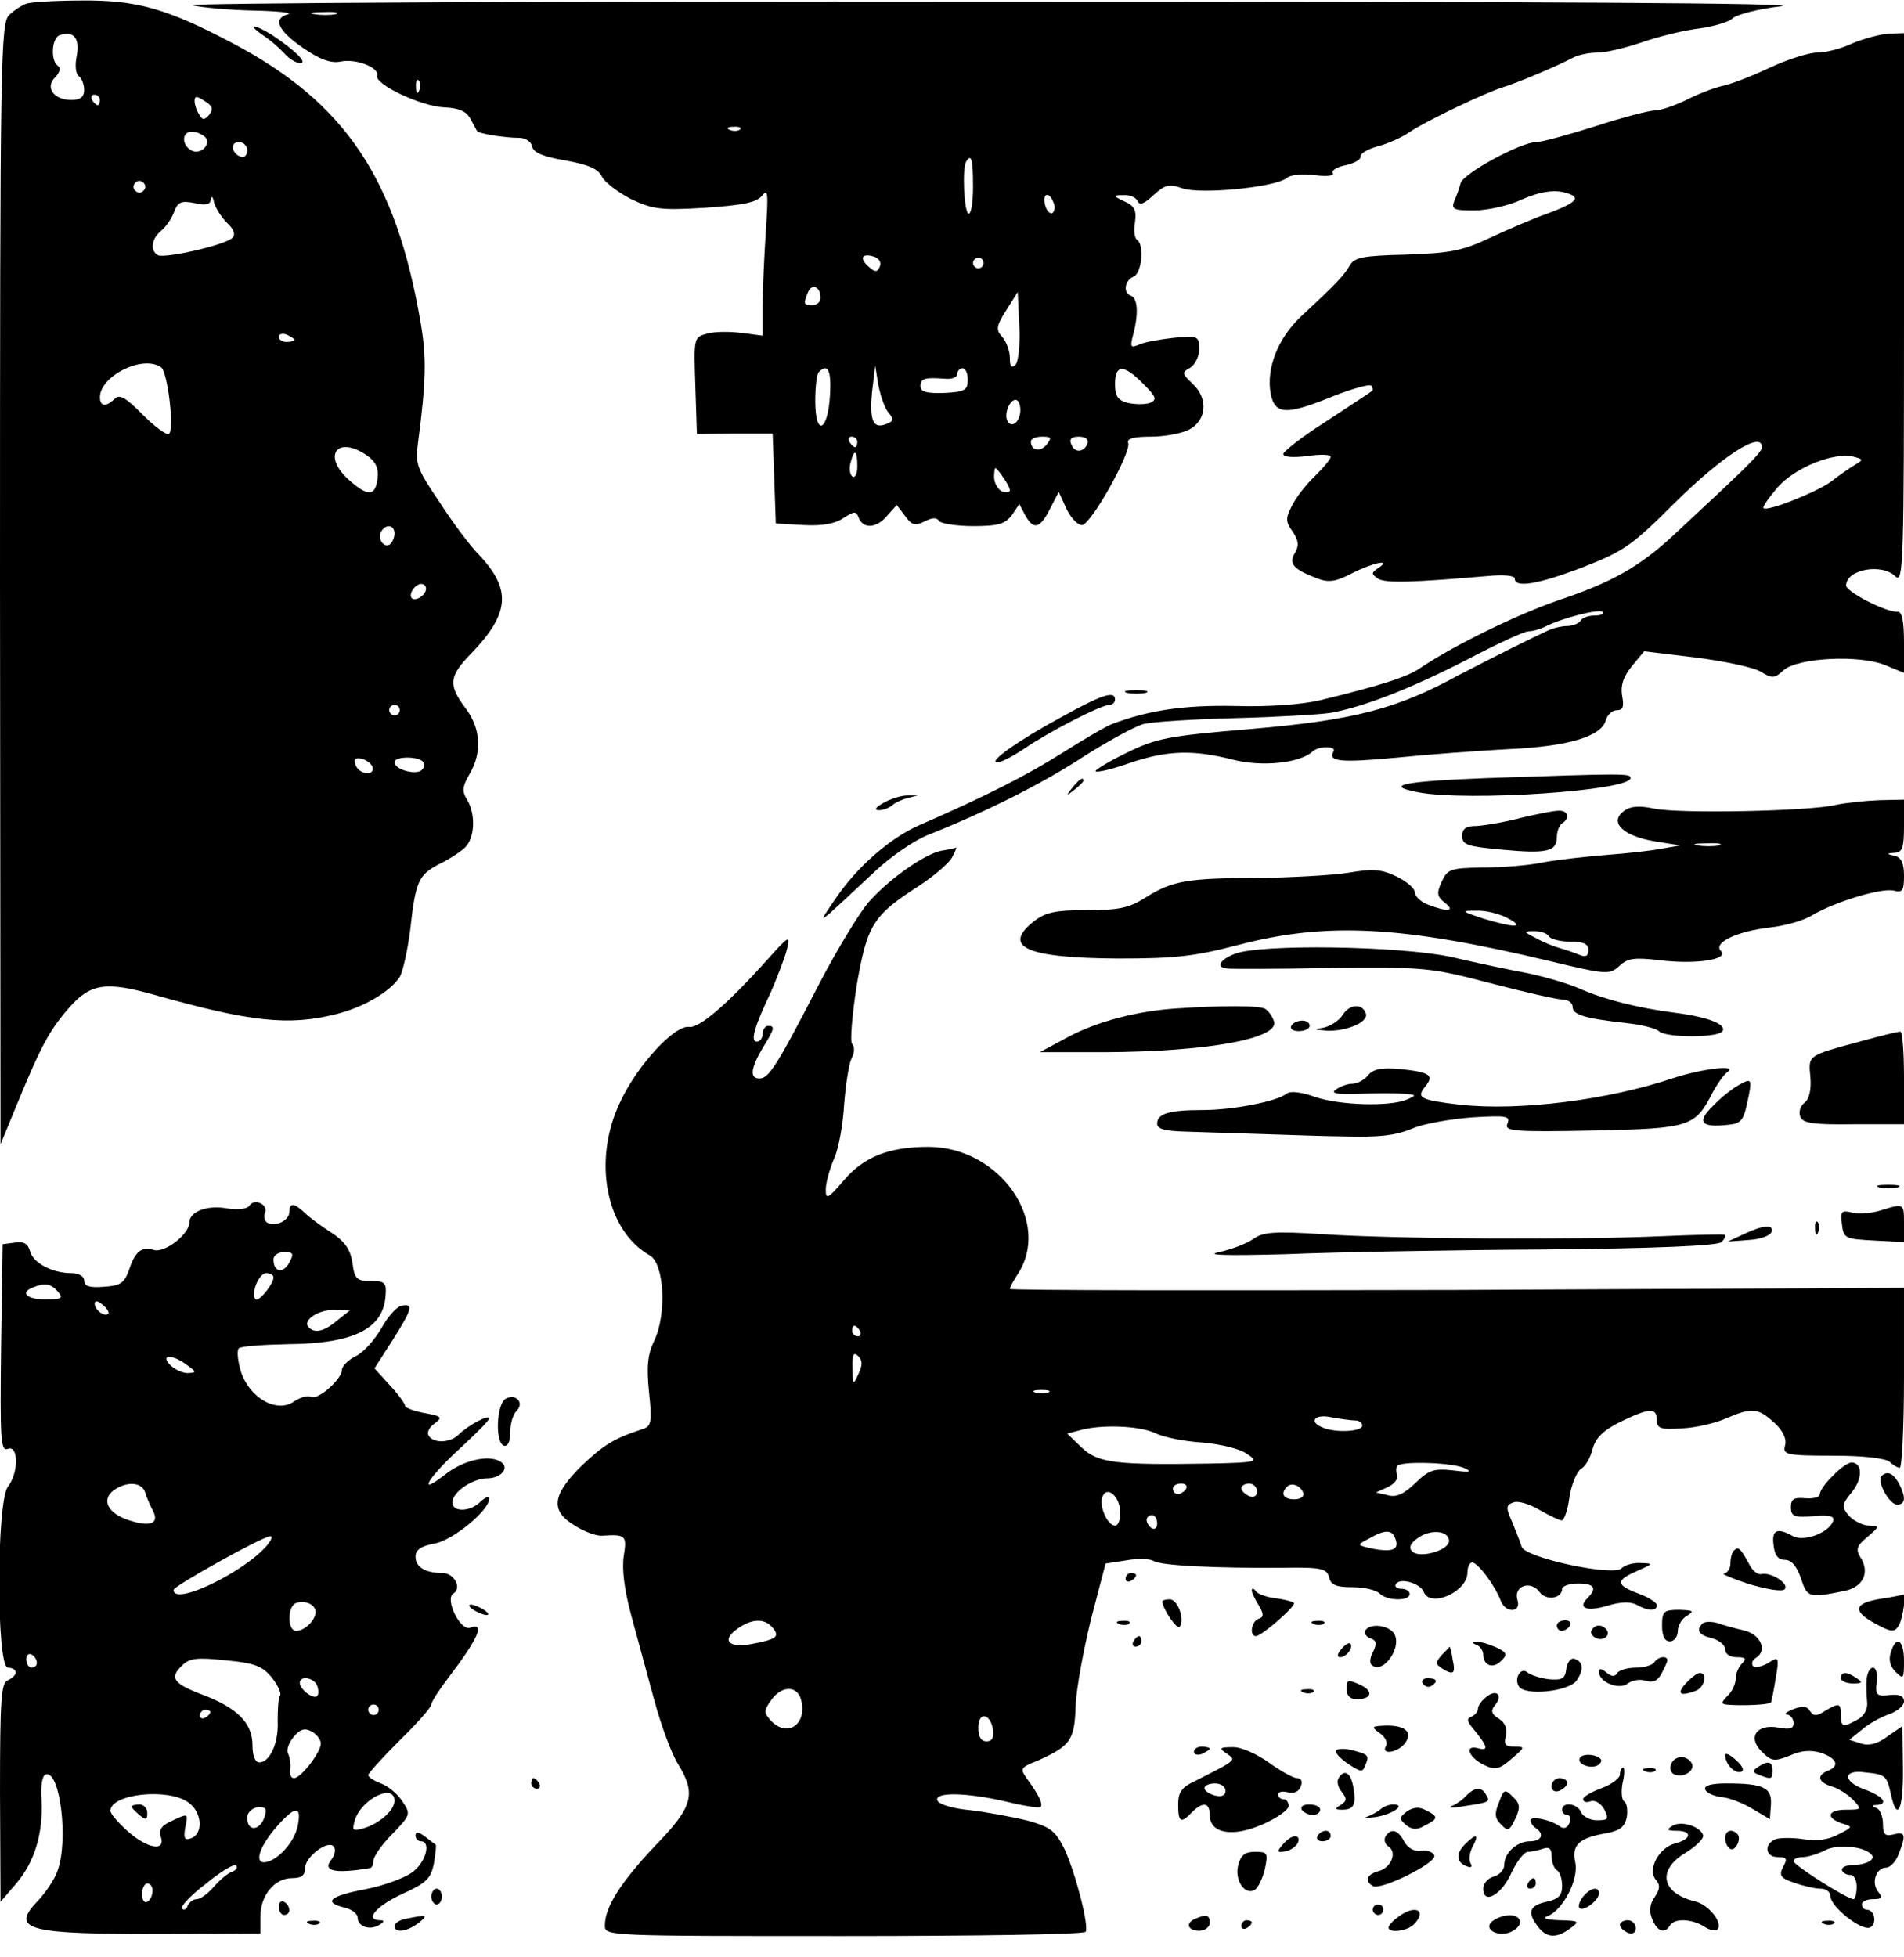 <?xml version="1.0" standalone="no"?>
<!DOCTYPE svg PUBLIC "-//W3C//DTD SVG 20010904//EN"
 "http://www.w3.org/TR/2001/REC-SVG-20010904/DTD/svg10.dtd">
<svg version="1.0" xmlns="http://www.w3.org/2000/svg"
 width="362pt" height="372pt" viewBox="0 0 362 372"
 preserveAspectRatio="xMidYMid meet">

<g transform="translate(0,372) scale(0.1,-0.1)"
fill="#000000" stroke="none">
<path d="M50 3713 c-8 -3 -23 -12 -32 -21 -17 -14 -18 -78 -18 -1081 l1 -1066
33 80 c44 107 61 138 97 179 40 46 69 51 159 26 187 -53 259 -60 348 -38 53
13 104 43 122 71 6 10 15 51 20 90 10 92 16 104 54 124 17 8 39 22 49 31 20
18 22 64 5 92 -10 16 -9 25 5 49 24 41 21 87 -8 125 -33 44 -32 60 11 104 73
76 77 121 15 187 -16 16 -50 61 -75 100 -44 65 -47 73 -41 115 15 115 16 160
5 225 -47 277 -144 420 -358 533 -125 66 -183 82 -287 81 -49 0 -97 -3 -105
-6z m96 -99 c-4 -18 -2 -35 4 -39 5 -3 10 -15 10 -26 0 -13 -7 -19 -24 -19
-34 0 -51 24 -31 43 9 10 11 18 5 22 -14 9 -12 52 3 58 27 9 39 -5 33 -39z
m44 -84 c0 -5 -2 -10 -4 -10 -3 0 -8 5 -11 10 -3 6 -1 10 4 10 6 0 11 -4 11
-10z m208 -28 c-9 -10 -13 -11 -19 0 -5 7 -9 19 -9 26 0 10 4 10 19 0 15 -9
17 -15 9 -26z m-11 -40 c17 -11 -1 -36 -21 -29 -9 4 -16 13 -16 22 0 16 17 20
37 7z m83 -28 c0 -9 -5 -14 -12 -12 -18 6 -21 28 -4 28 9 0 16 -7 16 -16z
m-196 -75 c-3 -5 -10 -7 -15 -3 -5 3 -7 10 -3 15 3 5 10 7 15 3 5 -3 7 -10 3
-15z m158 -63 c13 -12 16 -22 10 -28 -14 -14 -130 -40 -142 -33 -15 9 -12 31
6 46 9 7 20 23 25 36 7 19 13 22 39 17 21 -5 30 -3 31 7 1 8 4 5 6 -6 3 -11
14 -28 25 -39z m128 -222 c0 -2 -7 -4 -15 -4 -8 0 -15 4 -15 10 0 5 7 7 15 4
8 -4 15 -8 15 -10z m-254 -52 c13 -8 26 -120 15 -127 -5 -2 -27 14 -50 37 -32
33 -44 39 -53 30 -16 -16 -28 -15 -28 3 0 40 81 81 116 57z m392 -168 c16 -11
22 -24 20 -42 -4 -36 -18 -37 -56 -3 -50 46 -20 84 36 45z m52 -148 c0 -8 -4
-17 -9 -21 -12 -7 -24 12 -16 25 9 15 25 12 25 -4z m60 -105 c0 -12 -20 -25
-27 -18 -7 7 6 27 18 27 5 0 9 -4 9 -9z m-50 -231 c0 -5 -4 -10 -10 -10 -5 0
-10 5 -10 10 0 6 5 10 10 10 6 0 10 -4 10 -10z m-52 -107 c6 -19 -25 -16 -32
3 -4 11 -1 14 11 12 9 -2 18 -9 21 -15z m97 8 c3 -5 1 -12 -5 -16 -13 -8 -50
3 -50 16 0 12 47 12 55 0z"/>
<path d="M365 3710 c17 -4 68 -9 115 -10 47 -1 77 -4 68 -7 -30 -8 -20 -31 28
-64 32 -22 53 -30 72 -26 30 6 74 -12 69 -27 -5 -16 83 -58 127 -60 27 -1 42
-7 50 -21 6 -11 12 -22 13 -24 3 -5 52 -13 80 -13 12 0 23 -7 25 -17 2 -11 21
-19 63 -26 44 -8 62 -16 69 -30 5 -11 30 -30 55 -43 42 -20 57 -22 141 -17 73
5 98 10 109 23 11 15 12 5 7 -68 -3 -47 -6 -110 -6 -142 l0 -56 -39 5 c-22 3
-51 3 -66 -1 -26 -7 -26 -7 -23 -99 l3 -92 72 1 72 0 3 -85 3 -86 52 -3 c35
-2 60 2 76 13 22 14 25 14 30 0 9 -21 34 -19 54 5 l18 20 16 -21 c13 -18 19
-19 37 -10 14 7 23 8 27 1 3 -5 33 -10 65 -10 48 0 61 4 74 21 l14 21 11 -21
c16 -29 28 -26 47 11 l17 33 15 -33 c9 -18 22 -31 30 -30 18 4 93 138 87 156
-3 8 9 12 43 12 26 0 58 6 72 13 34 17 38 59 8 87 -21 20 -22 22 -5 31 9 6 17
21 17 35 0 25 -2 26 -47 22 -27 -3 -57 -8 -67 -13 -17 -7 -18 -5 -11 21 10 38
8 68 -5 72 -15 5 -12 29 5 36 16 6 21 61 7 70 -5 3 -7 18 -4 34 3 22 -1 31
-20 39 -23 11 -23 12 -1 12 12 1 23 -5 26 -11 3 -9 12 -6 30 11 22 20 30 22
55 13 35 -12 178 2 199 20 7 6 31 8 53 5 23 -3 38 -1 34 4 -3 5 8 12 25 15 17
4 29 11 28 17 -1 5 14 14 33 19 19 5 46 17 60 27 31 21 146 76 180 86 26 8
102 40 132 56 10 5 30 9 45 9 16 0 54 9 86 20 32 11 81 23 109 26 27 4 55 12
62 19 7 7 48 18 92 23 53 6 -441 9 -1486 9 -861 1 -1551 -3 -1535 -7z m273
-17 c-10 -2 -28 -2 -40 0 -13 2 -5 4 17 4 22 1 32 -1 23 -4z m159 -145 c-3 -8
-6 -5 -6 6 -1 11 2 17 5 13 3 -3 4 -12 1 -19z m610 -74 c-3 -3 -12 -4 -19 -1
-8 3 -5 6 6 6 11 1 17 -2 13 -5z m443 -110 c0 -30 -4 -53 -9 -50 -8 6 -12 85
-4 99 10 16 13 4 13 -49z m153 -29 c4 -8 2 -17 -2 -20 -5 -2 -11 4 -14 15 -6
23 8 27 16 5z m-330 -121 c-4 -11 -9 -12 -19 -3 -20 16 -17 28 5 22 12 -3 17
-11 14 -19z m197 6 c0 -5 -4 -10 -10 -10 -5 0 -10 5 -10 10 0 6 5 10 10 10 6
0 10 -4 10 -10z m-310 -66 c0 -8 -7 -14 -15 -14 -17 0 -18 2 -9 24 7 18 24 12
24 -10z m371 -127 c-8 -8 -11 -4 -11 13 0 13 -7 31 -14 39 -13 14 -12 21 7 51
l22 35 3 -64 c2 -36 -2 -69 -7 -74z m-353 -59 c-4 -69 -28 -79 -28 -10 0 27 3
52 7 55 17 17 24 3 21 -45z m111 -32 c11 -13 10 -17 -4 -22 -25 -10 -32 6 -27
61 l6 50 6 -37 c4 -20 12 -44 19 -52z m151 62 c0 -20 -6 -23 -45 -25 -33 -1
-45 2 -45 13 0 15 9 17 48 14 12 -1 22 3 22 9 0 6 5 11 10 11 6 0 10 -10 10
-22z m334 -8 c25 -25 26 -30 12 -36 -9 -3 -27 -3 -41 0 -20 5 -25 13 -25 36 0
38 17 38 54 0z m-234 -49 c0 -22 -16 -36 -24 -22 -8 12 3 41 15 41 5 0 9 -9 9
-19z m-310 -61 c0 -5 -2 -10 -4 -10 -3 0 -8 5 -11 10 -3 6 -1 10 4 10 6 0 11
-4 11 -10z m360 -5 c-12 -15 -30 -12 -30 6 0 5 10 9 21 9 18 0 19 -2 9 -15z
m78 3 c-6 -18 -25 -20 -31 -3 -5 10 0 15 14 15 12 0 19 -5 17 -12z m-438 -44
c0 -14 -4 -23 -9 -20 -5 3 -7 15 -4 26 7 28 13 25 13 -6z m290 -46 c0 -4 -7
-5 -15 -2 -8 4 -15 16 -15 28 1 21 1 21 15 2 8 -11 15 -23 15 -28z"/>
<path d="M500 3653 c14 -9 32 -25 41 -35 9 -10 22 -18 30 -18 15 0 -11 25 -53
53 -35 22 -50 22 -18 0z"/>
<path d="M3523 3638 c-21 -10 -51 -18 -68 -18 -16 0 -57 -13 -91 -29 -34 -16
-75 -32 -92 -35 -16 -4 -47 -16 -68 -27 -21 -10 -47 -19 -58 -19 -10 0 -61
-13 -113 -30 -51 -16 -101 -30 -112 -30 -29 0 -138 -59 -144 -78 -2 -9 -8 -25
-12 -34 -6 -16 -1 -18 38 -18 24 0 66 9 91 21 32 14 57 18 77 14 38 -9 30 -19
-29 -41 -26 -9 -75 -30 -109 -46 -53 -25 -75 -29 -159 -32 -83 -2 -99 -5 -108
-21 -11 -19 -25 -34 -93 -97 -44 -42 -66 -99 -57 -147 8 -40 31 -40 119 -4 36
14 68 23 72 20 3 -4 4 -8 2 -10 -2 -2 -41 -27 -86 -57 -46 -29 -83 -58 -83
-63 0 -6 18 -7 45 -4 25 4 45 3 45 -1 0 -5 -14 -21 -30 -37 -17 -16 -37 -42
-44 -57 -12 -23 -12 -30 2 -49 11 -17 12 -26 4 -40 -13 -20 -3 -31 41 -48 23
-9 36 -7 67 9 41 21 78 28 50 10 -13 -9 -13 -11 0 -20 14 -9 68 -7 208 5 31 3
52 1 52 -5 0 -18 44 -11 130 22 77 30 93 41 174 122 91 90 166 138 166 106 0
-10 -30 -39 -170 -169 -63 -58 -115 -88 -217 -122 -81 -28 -201 -87 -263 -129
-24 -17 -79 -34 -190 -61 -33 -8 -98 -13 -162 -11 -97 2 -164 -8 -233 -34 -11
-4 -54 -29 -95 -55 -68 -43 -147 -83 -271 -137 -56 -24 -120 -80 -161 -141
-35 -52 -42 -57 77 54 30 28 75 59 102 69 108 43 216 97 295 149 46 29 97 57
113 61 17 4 95 9 175 11 80 2 161 7 180 10 62 11 152 46 259 101 57 30 109 54
117 54 8 0 22 4 32 9 31 16 102 34 109 28 3 -4 -3 -7 -15 -7 -11 0 -24 -4 -27
-10 -3 -5 -15 -10 -26 -10 -10 0 -27 -4 -37 -9 -9 -4 -42 -20 -72 -35 -30 -15
-73 -37 -96 -49 -119 -65 -199 -86 -399 -103 -154 -13 -176 -17 -233 -45 -35
-17 -61 -33 -59 -35 3 -3 32 4 66 16 71 24 120 25 195 6 54 -14 126 -7 151 15
12 12 48 11 40 0 -11 -19 16 -21 122 -11 59 6 155 13 211 16 113 5 177 24 185
55 3 10 12 19 21 19 12 0 14 7 10 28 -3 19 2 35 18 55 l24 29 99 -12 c55 -7
111 -19 123 -27 21 -13 26 -13 43 3 27 24 146 30 195 9 l34 -14 0 58 c0 41 -4
59 -12 58 -22 -1 -98 38 -98 50 0 31 69 43 94 17 15 -14 16 32 16 509 l0 524
-29 -1 c-16 -1 -46 -9 -68 -18z m3 -802 c-10 -6 -30 -20 -44 -31 -27 -20 -122
-58 -129 -51 -3 2 10 20 27 40 34 38 107 67 144 58 19 -5 19 -6 2 -16z"/>
<path d="M2143 2403 c9 -2 25 -2 35 0 9 3 1 5 -18 5 -19 0 -27 -2 -17 -5z"/>
<path d="M2018 2357 c-83 -45 -140 -86 -122 -86 6 -1 29 11 50 25 48 33 147
84 163 84 6 0 11 5 11 10 0 18 -24 10 -102 -33z"/>
<path d="M2828 2241 c-160 -6 -199 -14 -132 -27 95 -18 404 3 404 27 0 9 -8 9
-272 0z"/>
<path d="M2039 2223 c-13 -16 -12 -17 4 -4 9 7 17 15 17 17 0 8 -8 3 -21 -13z"/>
<path d="M1680 2194 c-15 -8 -19 -14 -9 -14 8 0 19 4 25 9 5 5 18 11 29 14
l20 5 -20 0 c-11 0 -31 -6 -45 -14z"/>
<path d="M3490 2190 c-49 -12 -297 -17 -345 -7 -29 6 -45 5 -58 -5 -28 -21 -1
-47 58 -57 l50 -8 -35 -6 c-19 -4 -66 -9 -105 -12 -38 -3 -92 -9 -120 -14 -27
-6 -80 -10 -116 -10 -61 -1 -67 -3 -78 -27 -10 -22 -9 -28 6 -40 21 -16 5 -18
-31 -4 -14 5 -26 16 -26 24 0 7 -16 21 -35 30 -29 14 -45 15 -92 7 -32 -5
-109 -9 -172 -10 -133 0 -162 -5 -213 -37 -31 -20 -51 -24 -111 -24 -60 0 -79
-4 -101 -21 -62 -49 -15 -70 160 -71 108 0 145 4 229 26 169 44 311 36 592
-31 108 -26 113 -26 132 -9 16 15 29 16 75 11 68 -9 134 1 118 17 -16 16 31
38 93 45 28 3 64 13 80 23 44 26 133 53 156 47 16 -4 19 0 19 28 0 24 -5 35
-17 38 -17 4 -17 5 0 6 14 1 17 10 17 51 l0 50 -47 -1 c-27 -1 -64 -5 -83 -9z
m-222 -77 c-10 -2 -28 -2 -40 0 -13 2 -5 4 17 4 22 1 32 -1 23 -4z m-402 -138
c36 -19 13 -19 -46 -1 -42 14 -43 15 -14 15 18 1 45 -6 60 -14z m79 -35 c3 -5
22 -10 41 -10 25 0 34 -4 34 -16 0 -11 -5 -14 -17 -9 -10 4 -27 10 -38 13 -11
3 -31 11 -45 19 -24 12 -24 13 -3 13 12 0 25 -4 28 -10z"/>
<path d="M2890 2165 c-30 -8 -67 -14 -82 -15 -21 0 -28 -5 -28 -19 0 -17 10
-20 75 -26 85 -8 105 -4 105 24 0 11 5 23 10 26 16 10 11 25 -7 24 -10 0 -43
-7 -73 -14z"/>
<path d="M1790 2103 c-31 -6 -96 -51 -136 -95 -17 -18 -61 -90 -97 -159 -79
-153 -95 -179 -113 -179 -19 0 -17 19 6 58 23 37 24 42 10 42 -5 0 -10 -7 -10
-15 0 -8 -5 -15 -11 -15 -13 0 -5 28 27 95 12 28 26 64 30 80 7 28 5 28 -37
-19 -76 -85 -130 -131 -149 -128 -27 4 -98 -72 -131 -143 -53 -111 -27 -244
56 -291 28 -15 33 -112 9 -162 -13 -27 -15 -50 -10 -99 6 -55 4 -64 -11 -69
-55 -18 -75 -30 -117 -70 -57 -56 -60 -86 -13 -114 17 -11 41 -20 52 -19 45 3
47 0 41 -38 -4 -25 1 -65 14 -113 11 -41 31 -114 44 -162 13 -48 33 -102 45
-121 35 -57 29 -81 -43 -155 -66 -70 -96 -117 -96 -152 0 -20 3 -20 454 -20
250 0 457 3 460 8 7 11 -19 111 -40 157 -17 34 -26 42 -69 54 -28 7 -77 16
-109 20 -34 3 -61 11 -64 19 -5 16 56 15 133 -3 32 -8 61 -12 63 -10 6 5 -3
23 -24 52 -15 21 -15 23 18 36 63 28 71 39 73 103 1 33 15 107 29 165 l28 107
39 6 c22 4 46 3 52 -1 13 -9 120 -14 245 -13 74 1 84 -1 89 -18 3 -15 14 -19
44 -19 22 0 45 -5 52 -12 14 -14 57 -15 57 -1 0 6 -7 10 -16 10 -8 0 -13 4
-10 9 8 13 47 1 53 -15 12 -31 83 0 83 37 0 10 4 19 9 19 11 0 44 -45 54 -72
9 -25 40 -24 32 1 -8 26 25 38 42 15 12 -17 43 -13 43 6 0 5 14 10 30 10 32 0
37 -9 18 -28 -19 -19 -1 -26 39 -14 23 7 42 8 54 2 23 -13 39 -13 39 -1 0 5
-16 15 -35 22 -43 16 -44 25 -2 43 31 14 31 14 7 15 -15 1 -31 -4 -37 -10 -16
-16 -184 20 -190 41 -2 8 -11 29 -18 47 -12 27 -12 32 2 37 9 4 31 -3 50 -14
19 -11 38 -20 42 -20 5 0 12 20 15 45 4 24 14 48 22 53 8 4 18 21 22 38 6 21
20 35 52 51 56 27 70 28 70 4 0 -16 7 -19 48 -16 26 1 64 10 84 19 49 21 60
20 91 -8 17 -15 24 -31 21 -43 -5 -18 1 -20 91 -20 58 0 101 -5 108 -12 6 -6
15 -11 19 -11 4 0 8 77 8 171 l0 171 -850 -4 c-468 -1 -850 -1 -850 2 0 3 6
14 13 25 69 100 -31 245 -168 245 -75 0 -123 -19 -161 -64 -30 -35 -34 -37
-34 -17 0 12 7 38 16 59 9 20 17 67 19 104 3 37 9 76 14 86 6 11 6 23 1 28 -4
5 0 54 9 112 20 115 31 132 118 188 29 19 57 43 63 54 6 11 9 19 8 19 -2 -1
-14 -4 -28 -6z m-155 -913 c3 -5 1 -10 -4 -10 -6 0 -11 5 -11 10 0 6 2 10 4
10 3 0 8 -4 11 -10z m-3 -82 c-10 -22 -11 -21 -11 12 -1 26 2 31 11 22 8 -8 8
-17 0 -34z m361 -35 c-7 -2 -19 -2 -25 0 -7 3 -2 5 12 5 14 0 19 -2 13 -5z
m583 -53 c8 0 14 -4 14 -10 0 -11 -49 -14 -74 -4 -29 11 -17 27 15 20 17 -3
38 -6 45 -6z m-380 -24 c16 -8 56 -16 90 -18 35 -3 71 -12 84 -21 24 -16 21
-17 -70 -19 -178 -3 -212 1 -243 30 l-28 27 23 6 c41 12 114 9 144 -5z m589
-67 c15 -7 9 -8 -22 -4 -37 4 -46 1 -72 -24 -22 -21 -36 -28 -53 -23 l-22 5
22 10 c13 6 21 16 18 23 -2 7 -2 15 1 18 10 9 106 6 128 -5z m-530 -39 c-3 -5
-10 -10 -16 -10 -5 0 -9 5 -9 10 0 6 7 10 16 10 8 0 12 -4 9 -10z m135 -5 c0
-9 -6 -12 -15 -9 -8 4 -15 10 -15 15 0 5 7 9 15 9 8 0 15 -7 15 -15z m88 -3
c2 -7 -6 -12 -17 -12 -21 0 -27 11 -14 24 9 9 26 2 31 -12z m-348 -38 c0 -13
-4 -24 -10 -24 -14 0 -31 37 -24 55 9 22 34 0 34 -31z m70 -20 c0 -8 -4 -12
-10 -9 -5 3 -10 10 -10 16 0 5 5 9 10 9 6 0 10 -7 10 -16z m453 -29 c8 -20 -5
-26 -42 -19 -32 7 -32 7 -9 19 31 18 45 18 51 0z m102 -4 c0 -18 -56 -34 -70
-20 -7 7 -4 15 10 25 24 18 60 15 60 -5z m-1286 -165 c14 -17 8 -22 -40 -31
-44 -8 -58 7 -27 29 28 20 52 20 67 2z m54 -137 c12 -45 -24 -72 -55 -42 -16
17 -17 20 -2 41 19 28 50 29 57 1z m365 -57 c2 -15 -2 -22 -12 -22 -11 0 -16
9 -16 26 0 31 23 28 28 -4z"/>
<path d="M2348 1907 c-29 -11 -37 -26 -15 -28 6 -1 95 -1 197 1 179 2 189 1
304 -29 65 -17 127 -31 137 -31 10 0 19 -6 19 -14 0 -15 23 -22 105 -31 27 -3
54 -10 59 -15 13 -13 113 -13 121 0 8 13 -28 27 -91 35 -70 9 -133 25 -179 45
-22 10 -67 23 -100 30 -33 6 -99 20 -146 31 -98 21 -362 25 -411 6z"/>
<path d="M2235 1803 c-74 -5 -150 -25 -204 -54 l-54 -29 124 0 c195 1 333 26
321 59 -3 9 -10 19 -16 23 -10 7 -82 7 -171 1z"/>
<path d="M2553 1791 c-7 -11 -23 -21 -35 -24 -21 -4 -20 -4 4 -6 37 -2 80 16
75 32 -6 20 -31 19 -44 -2z"/>
<path d="M2455 1770 c-3 -5 3 -10 14 -10 12 0 21 5 21 10 0 6 -6 10 -14 10 -8
0 -18 -4 -21 -10z"/>
<path d="M3539 1741 c-103 -28 -101 -26 -97 -68 2 -24 -2 -42 -11 -49 -8 -6
-12 -18 -8 -27 5 -12 24 -15 101 -14 l96 0 0 89 c0 48 -3 88 -7 87 -5 0 -38
-8 -74 -18z"/>
<path d="M2601 1676 c-7 -9 -21 -16 -30 -16 -9 0 -23 -5 -31 -11 -11 -7 1 -10
45 -8 33 1 71 1 85 0 23 -2 24 -3 5 -11 -32 -14 -129 -11 -175 5 -25 9 -47 12
-54 6 -19 -15 -103 -31 -160 -31 -64 0 -86 -7 -86 -26 0 -10 15 -14 53 -15 28
-1 99 -3 157 -5 58 -2 121 -4 140 -4 73 -2 103 1 138 16 20 8 70 17 110 20 66
4 74 3 68 -12 -6 -14 10 -16 163 -13 186 4 194 7 228 74 9 16 21 33 27 37 22
15 -46 7 -102 -11 -124 -42 -293 -63 -405 -51 -77 9 -85 13 -67 35 17 21 9 27
-48 33 -36 3 -51 0 -61 -12z"/>
<path d="M3305 1657 c-11 -6 -33 -23 -48 -39 -32 -31 -23 -42 29 -36 24 2 29
9 36 42 10 46 9 48 -17 33z"/>
<path d="M3573 1463 c9 -2 25 -2 35 0 9 3 1 5 -18 5 -19 0 -27 -2 -17 -5z"/>
<path d="M474 1428 c-4 -6 -21 -8 -42 -5 -38 7 -72 -6 -72 -27 0 -22 -47 -58
-67 -52 -24 7 -36 -2 -48 -39 -9 -24 -16 -29 -48 -31 -27 -2 -37 1 -37 12 0 8
-10 14 -25 14 -36 0 -73 20 -78 42 -4 14 -12 19 -29 16 l-23 -3 -3 -197 c-2
-175 -1 -197 13 -192 20 8 21 -45 0 -72 -22 -29 -22 -344 0 -344 8 0 15 -4 15
-9 0 -5 -7 -11 -15 -15 -13 -4 -15 -37 -15 -213 l1 -208 30 35 c35 41 51 95
48 158 -2 27 1 47 8 49 27 9 44 -126 22 -184 -5 -15 -22 -40 -36 -55 -55 -57
-25 -65 247 -64 l175 1 0 32 c0 40 27 73 60 73 18 0 25 5 25 19 0 22 46 56 55
40 4 -5 1 -16 -5 -24 -18 -22 8 -27 73 -16 4 0 7 7 7 14 0 8 16 31 36 51 35
36 35 38 19 62 -9 14 -27 29 -41 34 -13 5 -24 12 -24 16 0 3 27 33 60 66 33
32 60 63 60 68 0 5 15 28 34 53 55 72 69 104 40 93 -19 -7 -49 55 -32 65 17
11 1 39 -21 39 -32 0 -51 11 -51 31 0 13 10 20 36 25 35 6 104 63 104 85 0 6
-7 3 -16 -5 -19 -20 -54 -21 -54 -2 0 20 39 46 67 46 22 0 40 16 29 28 -19 19
-72 9 -110 -21 -56 -44 -32 -5 33 54 28 26 51 49 51 53 0 8 -40 -13 -58 -31
-16 -16 -48 -17 -57 -2 -4 6 1 16 11 23 16 12 14 14 -19 20 -21 4 -37 10 -37
14 0 4 -13 22 -29 39 l-29 32 34 53 c38 60 41 71 17 66 -9 -2 -26 -21 -38 -43
-13 -22 -34 -46 -49 -53 -14 -7 -26 -19 -26 -26 0 -18 -47 -59 -59 -51 -6 3
-20 -1 -32 -9 -33 -23 -85 7 -101 57 -6 20 -8 40 -4 44 3 4 46 7 94 8 124 1
181 29 185 92 2 25 -1 28 -28 28 -27 0 -31 4 -35 35 -4 25 -14 40 -40 57 -19
12 -42 29 -51 38 -20 19 -29 19 -29 1 0 -16 -27 -29 -42 -20 -5 3 -7 12 -4 19
6 16 -21 28 -30 13z m76 -108 c-12 -22 -30 -18 -30 6 0 8 9 14 20 14 18 0 19
-3 10 -20z m-30 -28 c0 -13 -28 -47 -34 -42 -10 10 6 50 20 50 8 0 14 -4 14
-8z m-410 -27 c11 -13 7 -15 -24 -15 -35 0 -49 13 -23 23 22 9 34 7 47 -8z
m96 -42 c-7 -7 -26 7 -26 19 0 6 6 6 15 -2 9 -7 13 -15 11 -17z m435 -13 c-24
-21 -43 -25 -54 -13 -13 12 16 33 47 33 l31 -1 -24 -19z m-285 -85 c18 -13 18
-14 1 -15 -10 0 -25 7 -33 15 -21 21 5 21 32 0z m-80 -242 c3 -10 10 -26 15
-35 12 -24 -5 -31 -45 -18 -41 13 -54 39 -30 57 25 18 54 16 60 -4z m233 -99
c-43 -52 -180 -118 -179 -86 0 7 168 101 184 102 5 0 2 -7 -5 -16z m91 -128
c0 -16 -21 -36 -37 -36 -17 0 -17 47 0 53 17 6 37 -3 37 -17z m-530 -97 c0 -5
-4 -9 -10 -9 -5 0 -10 7 -10 16 0 8 5 12 10 9 6 -3 10 -10 10 -16z m447 -28
c11 -14 19 -30 15 -35 -3 -5 -4 -27 -4 -48 2 -41 -15 -78 -35 -78 -8 0 -13 13
-13 33 0 42 -29 71 -96 96 -55 21 -62 32 -38 55 14 14 28 16 83 10 55 -5 70
-11 88 -33z m86 -15 c3 -8 3 -17 0 -20 -7 -7 -33 13 -33 25 0 15 27 10 33 -5z
m117 -46 c0 -5 -4 -10 -10 -10 -5 0 -10 5 -10 10 0 6 5 10 10 10 6 0 10 -4 10
-10z m-320 -4 c0 -3 -4 -8 -10 -11 -5 -3 -10 -1 -10 4 0 6 5 11 10 11 6 0 10
-2 10 -4z m210 -60 c0 -17 -38 -66 -51 -66 -6 0 -9 8 -7 18 1 9 -1 22 -4 28
-4 6 0 20 10 32 12 15 21 18 34 11 10 -5 18 -16 18 -23z m-252 -112 c26 -18
29 -59 6 -68 -13 -5 -15 -1 -12 19 6 29 7 29 -27 13 -18 -8 -24 -17 -19 -30 9
-28 -26 -22 -63 11 -18 16 -33 33 -33 39 0 32 109 44 148 16z m392 3 c0 -18
-28 -43 -58 -52 -22 -6 -23 -5 -17 16 13 40 75 70 75 36z m-250 -38 c-12 -21
-30 -17 -30 6 0 14 20 25 33 18 4 -2 2 -13 -3 -24z m66 -10 c-6 -31 -40 -68
-64 -69 -19 0 -7 33 26 70 34 38 46 38 38 -1z m-125 -87 c-7 -2 -23 -15 -34
-28 -11 -13 -26 -24 -33 -24 -7 0 -14 -6 -17 -12 -2 -7 -7 -10 -11 -6 -4 3 16
25 45 47 28 23 54 39 58 35 3 -4 0 -9 -8 -12z m-151 -36 c0 -8 -4 -18 -10 -21
-5 -3 -10 3 -10 14 0 12 5 21 10 21 6 0 10 -6 10 -14z"/>
<path d="M250 286 c0 -2 7 -9 15 -16 12 -10 15 -10 15 4 0 9 -7 16 -15 16 -8
0 -15 -2 -15 -4z"/>
<path d="M3575 1419 c-16 -5 -40 -7 -53 -4 -21 5 -23 3 -20 -22 3 -27 6 -28
61 -31 l57 -3 0 36 c0 38 0 38 -45 24z"/>
<path d="M3451 1384 c0 -11 3 -14 6 -6 3 7 2 16 -1 19 -3 4 -6 -2 -5 -13z"/>
<path d="M3315 1374 l-30 -14 39 3 c22 1 41 8 44 15 5 15 -15 14 -53 -4z"/>
<path d="M2383 1365 c-13 -9 -42 -20 -65 -25 -29 -6 13 -7 127 -4 94 4 316 8
494 9 209 2 327 7 334 14 6 6 9 12 6 14 -2 1 -58 0 -124 -3 -162 -7 -505 -5
-640 4 -93 6 -114 4 -132 -9z"/>
<path d="M961 1061 c-17 -11 -20 -83 -3 -89 7 -2 12 7 12 25 0 16 5 34 12 41
16 16 -2 34 -21 23z"/>
<path d="M3485 915 c-14 -13 -25 -29 -25 -35 0 -6 -12 -9 -27 -8 -22 2 -28 -1
-28 -17 0 -17 6 -20 42 -17 32 3 42 0 38 -10 -9 -22 -55 -39 -76 -28 -30 17
-41 12 -37 -17 2 -20 9 -28 22 -28 12 0 22 -12 30 -35 12 -37 15 -38 83 -24
35 7 49 35 30 64 -9 15 -7 22 14 39 23 20 23 20 3 21 -11 0 -28 8 -38 18 -15
18 -15 21 5 46 21 26 20 56 -1 56 -6 0 -22 -11 -35 -25z"/>
<path d="M3577 914 c-9 -10 15 -54 30 -54 16 0 17 14 3 41 -11 19 -22 24 -33
13z"/>
<path d="M3297 773 c-4 -3 -7 -15 -7 -25 0 -10 -6 -18 -12 -19 -7 0 14 -9 47
-20 34 -10 63 -15 68 -10 10 10 -25 33 -44 29 -7 -2 -18 7 -24 20 -16 29 -20
33 -28 25z"/>
<path d="M2140 719 c0 -5 5 -7 10 -4 6 3 10 8 10 11 0 2 -4 4 -10 4 -5 0 -10
-5 -10 -11z"/>
<path d="M2380 697 c0 -4 6 -17 13 -28 10 -17 10 -23 0 -26 -14 -5 -18 -33 -5
-33 12 1 77 58 72 63 -3 3 -19 7 -35 9 -17 2 -33 8 -37 13 -4 6 -8 7 -8 2z"/>
<path d="M3576 681 c-51 -8 -55 -23 -11 -47 31 -17 37 -17 45 -4 8 13 15 63 8
59 -2 -1 -21 -5 -42 -8z"/>
<path d="M2210 676 c0 -14 29 -56 33 -48 10 14 -4 52 -19 52 -8 0 -14 -2 -14
-4z"/>
<path d="M900 660 c8 -5 20 -10 25 -10 6 0 3 5 -5 10 -8 5 -19 10 -25 10 -5 0
-3 -5 5 -10z"/>
<path d="M3160 630 c0 -20 5 -30 15 -30 8 0 15 9 15 20 0 10 8 24 18 29 14 9
11 10 -15 11 -30 0 -33 -3 -33 -30z"/>
<path d="M2128 633 c7 -3 16 -2 19 1 4 3 -2 6 -13 5 -11 0 -14 -3 -6 -6z"/>
<path d="M2498 633 c7 -3 16 -2 19 1 4 3 -2 6 -13 5 -11 0 -14 -3 -6 -6z"/>
<path d="M2960 630 c0 -5 4 -10 9 -10 6 0 13 5 16 10 3 6 -1 10 -9 10 -9 0
-16 -4 -16 -10z"/>
<path d="M3237 634 c-13 -13 -7 -22 18 -28 14 -4 25 -13 25 -21 0 -9 9 -15 22
-15 17 0 19 -3 10 -12 -7 -7 -12 -20 -12 -29 0 -10 -7 -25 -16 -33 -14 -15
-13 -16 13 -17 28 -1 66 1 70 5 1 1 5 21 9 45 7 42 6 43 -14 30 -12 -7 -25
-10 -29 -6 -4 5 -1 12 6 16 22 14 8 45 -24 52 -17 4 -39 10 -50 14 -11 3 -24
3 -28 -1z"/>
<path d="M2596 621 c-3 -5 1 -12 9 -15 12 -4 13 -10 6 -25 -6 -10 -7 -21 -4
-25 22 -22 62 36 42 61 -13 15 -45 17 -53 4z"/>
<path d="M3026 621 c-3 -5 1 -11 9 -15 15 -6 29 7 18 18 -9 9 -21 8 -27 -3z"/>
<path d="M2155 600 c-3 -5 -1 -10 4 -10 6 0 11 5 11 10 0 6 -2 10 -4 10 -3 0
-8 -4 -11 -10z"/>
<path d="M2550 585 c-8 -9 -8 -15 -2 -15 12 0 26 19 19 26 -2 2 -10 -2 -17
-11z"/>
<path d="M2808 593 c6 -2 12 -11 12 -18 0 -21 19 -28 34 -12 13 12 11 16 -10
26 -14 6 -30 11 -37 10 -9 0 -9 -2 1 -6z"/>
<path d="M3595 579 c-5 -14 -1 -27 9 -37 15 -15 16 -13 16 21 0 40 -15 50 -25
16z"/>
<path d="M2741 574 c-12 -14 -12 -17 0 -25 22 -14 27 -11 21 16 -2 14 -5 25
-6 25 0 -1 -7 -8 -15 -16z"/>
<path d="M2978 548 c-2 -19 -8 -22 -33 -20 -16 2 -35 8 -41 13 -13 11 -26 -12
-16 -27 13 -18 94 -9 109 11 15 21 13 37 -4 42 -6 2 -13 -6 -15 -19z"/>
<path d="M3145 560 c-3 -5 -19 -10 -35 -10 -16 0 -32 -5 -35 -10 -5 -8 -11 -7
-21 1 -10 8 -14 8 -14 1 0 -20 39 -35 55 -22 8 6 23 9 34 5 14 -4 23 0 30 14
6 11 11 22 11 25 0 10 -18 7 -25 -4z"/>
<path d="M3549 528 c-1 -13 0 -33 1 -45 1 -13 -7 -26 -19 -32 -27 -15 -31 -14
-31 9 0 23 -3 24 -30 8 -17 -11 -22 -10 -29 0 -5 9 -14 10 -32 3 -13 -5 -18
-10 -11 -10 6 -1 12 -8 12 -16 0 -11 -7 -13 -28 -9 -42 8 -60 -18 -33 -45 19
-19 24 -20 54 -8 22 10 40 11 60 5 30 -11 35 -25 12 -34 -22 -9 -18 -22 8 -30
12 -3 30 -15 40 -25 17 -18 17 -19 -13 -19 -35 0 -40 -15 -8 -26 21 -6 21 -7
-7 -21 -18 -10 -41 -13 -66 -9 -20 3 -45 3 -53 0 -23 -9 -20 -34 4 -34 17 0
19 -3 10 -19 -8 -16 -5 -21 22 -30 17 -6 39 -11 49 -11 11 0 19 -6 19 -14 0
-20 58 -66 75 -60 14 6 10 34 -6 34 -5 0 -9 5 -9 10 0 6 10 10 21 10 17 0 19
3 10 14 -14 17 -4 46 15 46 8 0 19 12 24 26 14 36 13 43 -10 37 -16 -4 -20 0
-20 20 0 14 -6 28 -12 30 -10 4 -10 6 0 6 24 2 12 17 -24 30 -41 15 -40 38 2
32 39 -4 41 -6 49 -41 12 -56 24 -30 23 50 l-1 79 -29 -20 c-19 -14 -35 -18
-50 -13 l-22 7 25 20 c13 11 36 24 52 29 15 6 27 16 27 24 0 10 -9 14 -27 12
-25 -3 -28 0 -25 25 2 15 -1 27 -7 27 -6 0 -11 -10 -12 -22z m9 -333 c9 -9 -8
-19 -33 -20 -14 0 -24 -4 -23 -10 2 -5 9 -9 16 -9 6 1 12 -9 12 -22 0 -13 -3
-24 -6 -24 -12 0 -114 65 -114 72 0 5 8 8 18 8 9 0 28 6 42 13 23 12 73 8 88
-8z"/>
<path d="M3205 520 c-18 -20 -11 -25 19 -14 17 6 23 34 8 34 -5 0 -17 -9 -27
-20z"/>
<path d="M3500 530 c0 -5 10 -10 23 -10 18 0 19 2 7 10 -19 13 -30 13 -30 0z"/>
<path d="M2560 510 c0 -13 7 -20 19 -20 30 0 33 16 6 28 -22 10 -25 9 -25 -8z"/>
<path d="M2705 520 c4 -6 11 -8 16 -5 14 9 11 15 -7 15 -8 0 -12 -5 -9 -10z"/>
<path d="M2478 503 c7 -3 16 -2 19 1 4 3 -2 6 -13 5 -11 0 -14 -3 -6 -6z"/>
<path d="M2828 496 c-10 -7 -18 -18 -18 -24 0 -6 -6 -12 -12 -15 -10 -3 -9 -9
3 -23 28 -34 30 -43 9 -37 -28 7 -17 -19 14 -33 19 -9 27 -7 50 13 26 22 26
23 5 23 -17 0 -20 4 -16 20 3 14 -1 25 -13 33 -14 8 -16 15 -9 24 17 19 6 33
-13 19z"/>
<path d="M2624 425 c10 -7 15 -18 11 -24 -10 -17 21 -13 35 4 17 21 4 35 -33
35 -30 -1 -31 -2 -13 -15z"/>
<path d="M2270 390 c0 -5 7 -7 15 -4 8 4 15 8 15 10 0 2 -7 4 -15 4 -8 0 -15
-4 -15 -10z"/>
<path d="M2332 387 c15 -10 15 -12 -5 -24 -12 -7 -37 -19 -54 -28 -26 -12 -33
-21 -33 -45 0 -34 5 -37 26 -15 21 21 34 19 34 -5 0 -35 43 -43 100 -18 28 12
50 28 50 35 0 7 -4 13 -10 13 -5 0 -10 4 -10 9 0 5 8 7 19 4 11 -3 21 2 24 11
4 10 1 16 -7 16 -7 0 -32 14 -54 30 -24 17 -54 30 -69 29 -24 0 -26 -2 -11
-12z m-2 -71 c0 -9 -7 -12 -20 -9 -11 3 -20 9 -20 14 0 5 9 9 20 9 11 0 20 -6
20 -14z"/>
<path d="M2540 391 c0 -5 11 -16 25 -25 23 -15 26 -15 31 -1 8 19 6 20 -28 29
-16 3 -28 2 -28 -3z"/>
<path d="M3004 379 c-8 -13 25 -24 37 -12 7 7 3 12 -10 16 -12 3 -24 1 -27 -4z"/>
<path d="M3280 384 c0 -17 18 -36 30 -32 7 2 4 10 -9 22 -12 11 -21 15 -21 10z"/>
<path d="M3177 366 c-3 -8 0 -17 7 -19 18 -7 40 8 32 22 -10 16 -33 14 -39 -3z"/>
<path d="M3342 361 c-11 -7 -10 -10 3 -15 23 -9 25 -8 25 9 0 17 -9 19 -28 6z"/>
<path d="M3080 347 c0 -7 -16 -19 -35 -26 -19 -7 -35 -16 -35 -21 0 -5 6 -7
14 -4 8 3 19 -3 26 -15 9 -19 8 -21 -14 -21 -13 0 -26 7 -30 15 -6 17 -36 21
-36 5 0 -5 4 -10 10 -10 5 0 7 -7 4 -15 -4 -10 -11 -12 -18 -7 -17 13 -56 21
-56 12 0 -5 5 -12 10 -15 17 -11 11 -25 -11 -25 -25 0 -49 -22 -49 -45 0 -9
-9 -19 -20 -22 -11 -3 -20 -13 -20 -23 0 -32 36 -11 54 31 10 21 24 39 31 39
7 0 20 3 29 6 11 4 16 0 16 -14 0 -12 5 -24 10 -27 6 -3 10 -17 10 -30 0 -18
-7 -25 -30 -30 -32 -7 -37 -20 -16 -47 16 -22 36 -23 62 -3 18 13 16 14 -21
15 -26 1 -34 4 -22 8 29 12 59 70 52 102 -7 32 6 46 57 55 28 5 37 12 41 31 2
14 0 27 -5 30 -5 3 -6 19 -3 35 4 16 4 29 1 29 -3 0 -6 -6 -6 -13z"/>
<path d="M3128 353 c7 -3 16 -2 19 1 4 3 -2 6 -13 5 -11 0 -14 -3 -6 -6z"/>
<path d="M2545 340 c-4 -6 -1 -18 6 -26 10 -13 10 -17 -2 -25 -12 -7 -11 -9 3
-9 22 0 27 10 21 43 -5 28 -17 35 -28 17z"/>
<path d="M1010 330 c0 -5 5 -10 11 -10 5 0 7 5 4 10 -3 6 -8 10 -11 10 -2 0
-4 -4 -4 -10z"/>
<path d="M2950 325 c0 -9 6 -12 15 -9 8 4 15 10 15 15 0 5 -7 9 -15 9 -8 0
-15 -7 -15 -15z"/>
<path d="M3242 319 c2 -7 16 -13 31 -15 15 -1 42 -12 60 -23 l32 -19 2 28 c2
32 -14 40 -85 40 -28 0 -42 -4 -40 -11z"/>
<path d="M2788 307 c-7 -8 -20 -17 -28 -20 -8 -4 3 -4 25 0 47 7 49 8 40 22
-8 15 -21 14 -37 -2z"/>
<path d="M2850 294 c-9 -21 -8 -31 4 -42 13 -14 16 -12 27 11 10 21 9 29 -5
42 -15 15 -17 14 -26 -11z"/>
<path d="M2475 280 c3 -5 13 -10 21 -10 8 0 14 5 14 10 0 6 -9 10 -21 10 -11
0 -17 -4 -14 -10z"/>
<path d="M2625 281 c-6 -5 -17 -11 -25 -14 -8 -2 -2 -3 15 -1 32 5 60 24 34
24 -8 0 -19 -4 -24 -9z"/>
<path d="M2675 277 c-15 -12 -15 -14 -2 -26 12 -9 21 -10 36 -1 26 13 26 17 2
29 -13 7 -23 6 -36 -2z"/>
<path d="M3179 249 c-11 -7 -9 -9 9 -9 30 0 28 -16 -3 -24 -31 -8 -53 -49 -37
-69 9 -10 8 -18 -2 -33 -9 -12 -11 -27 -5 -41 9 -24 24 -30 34 -13 8 14 41 13
65 -2 10 -7 22 -9 25 -6 12 12 -16 48 -43 54 -64 16 -72 60 -16 93 19 12 34
26 32 33 -6 17 -43 28 -59 17z"/>
<path d="M790 231 c0 -6 5 -11 10 -11 20 0 10 -39 -15 -58 -14 -11 -54 -26
-90 -33 -69 -13 -81 -25 -40 -35 14 -3 25 -12 25 -19 0 -17 23 -25 41 -14 10
6 10 9 2 9 -31 0 -8 27 42 50 46 21 54 29 60 58 3 19 5 35 3 36 -2 1 -11 8
-20 15 -12 9 -18 10 -18 2z"/>
<path d="M2505 230 c-3 -5 1 -10 9 -10 9 0 16 5 16 10 0 6 -4 10 -9 10 -6 0
-13 -4 -16 -10z"/>
<path d="M2634 229 c-3 -6 -1 -15 6 -19 17 -11 5 -41 -20 -47 -21 -6 -26 -18
-10 -28 15 -9 122 44 117 58 -2 6 -13 11 -25 9 -13 -2 -25 5 -32 17 -12 23
-25 27 -36 10z"/>
<path d="M3280 226 c0 -8 4 -17 9 -20 10 -7 23 19 14 28 -11 11 -23 6 -23 -8z"/>
<path d="M2439 214 c-12 -14 -11 -16 5 -13 11 2 21 10 24 17 5 17 -13 15 -29
-4z"/>
<path d="M2785 214 c-18 -18 -16 -35 5 -42 7 -3 10 0 6 6 -4 7 -2 21 4 32 13
24 7 26 -15 4z"/>
<path d="M2354 174 c-7 -28 13 -58 32 -46 6 4 15 22 19 40 6 30 5 32 -19 32
-19 0 -27 -6 -32 -26z"/>
<path d="M2905 140 c-3 -5 -1 -10 4 -10 6 0 11 5 11 10 0 6 -2 10 -4 10 -3 0
-8 -4 -11 -10z"/>
<path d="M820 115 c0 -8 5 -15 10 -15 6 0 10 7 10 15 0 8 -4 15 -10 15 -5 0
-10 -7 -10 -15z"/>
<path d="M3010 115 c-7 -9 -10 -18 -7 -22 8 -7 37 15 37 28 0 14 -16 11 -30
-6z"/>
<path d="M530 96 c0 -9 5 -16 10 -16 6 0 10 4 10 9 0 6 -4 13 -10 16 -5 3 -10
-1 -10 -9z"/>
<path d="M2610 90 c0 -5 5 -10 10 -10 6 0 10 5 10 10 0 6 -4 10 -10 10 -5 0
-10 -4 -10 -10z"/>
<path d="M2658 76 c-10 -7 -18 -16 -18 -20 0 -11 35 -7 48 6 27 27 2 39 -30
14z"/>
<path d="M773 73 c-13 -2 -23 -9 -23 -14 0 -14 24 -11 46 6 19 15 16 16 -23 8z"/>
<path d="M2273 73 c-20 -8 -15 -23 7 -23 11 0 20 7 20 15 0 15 -6 17 -27 8z"/>
<path d="M2840 70 c-21 -13 0 -31 28 -24 12 4 22 13 22 20 0 16 -28 18 -50 4z"/>
<path d="M588 63 c7 -3 16 -2 19 1 4 3 -2 6 -13 5 -11 0 -14 -3 -6 -6z"/>
<path d="M2360 59 c0 -5 5 -7 10 -4 6 3 10 8 10 11 0 2 -4 4 -10 4 -5 0 -10
-5 -10 -11z"/>
<path d="M3080 61 c0 -5 7 -11 15 -15 9 -3 15 0 15 9 0 8 -7 15 -15 15 -8 0
-15 -4 -15 -9z"/>
<path d="M3468 63 c7 -3 16 -2 19 1 4 3 -2 6 -13 5 -11 0 -14 -3 -6 -6z"/>
</g>
</svg>
